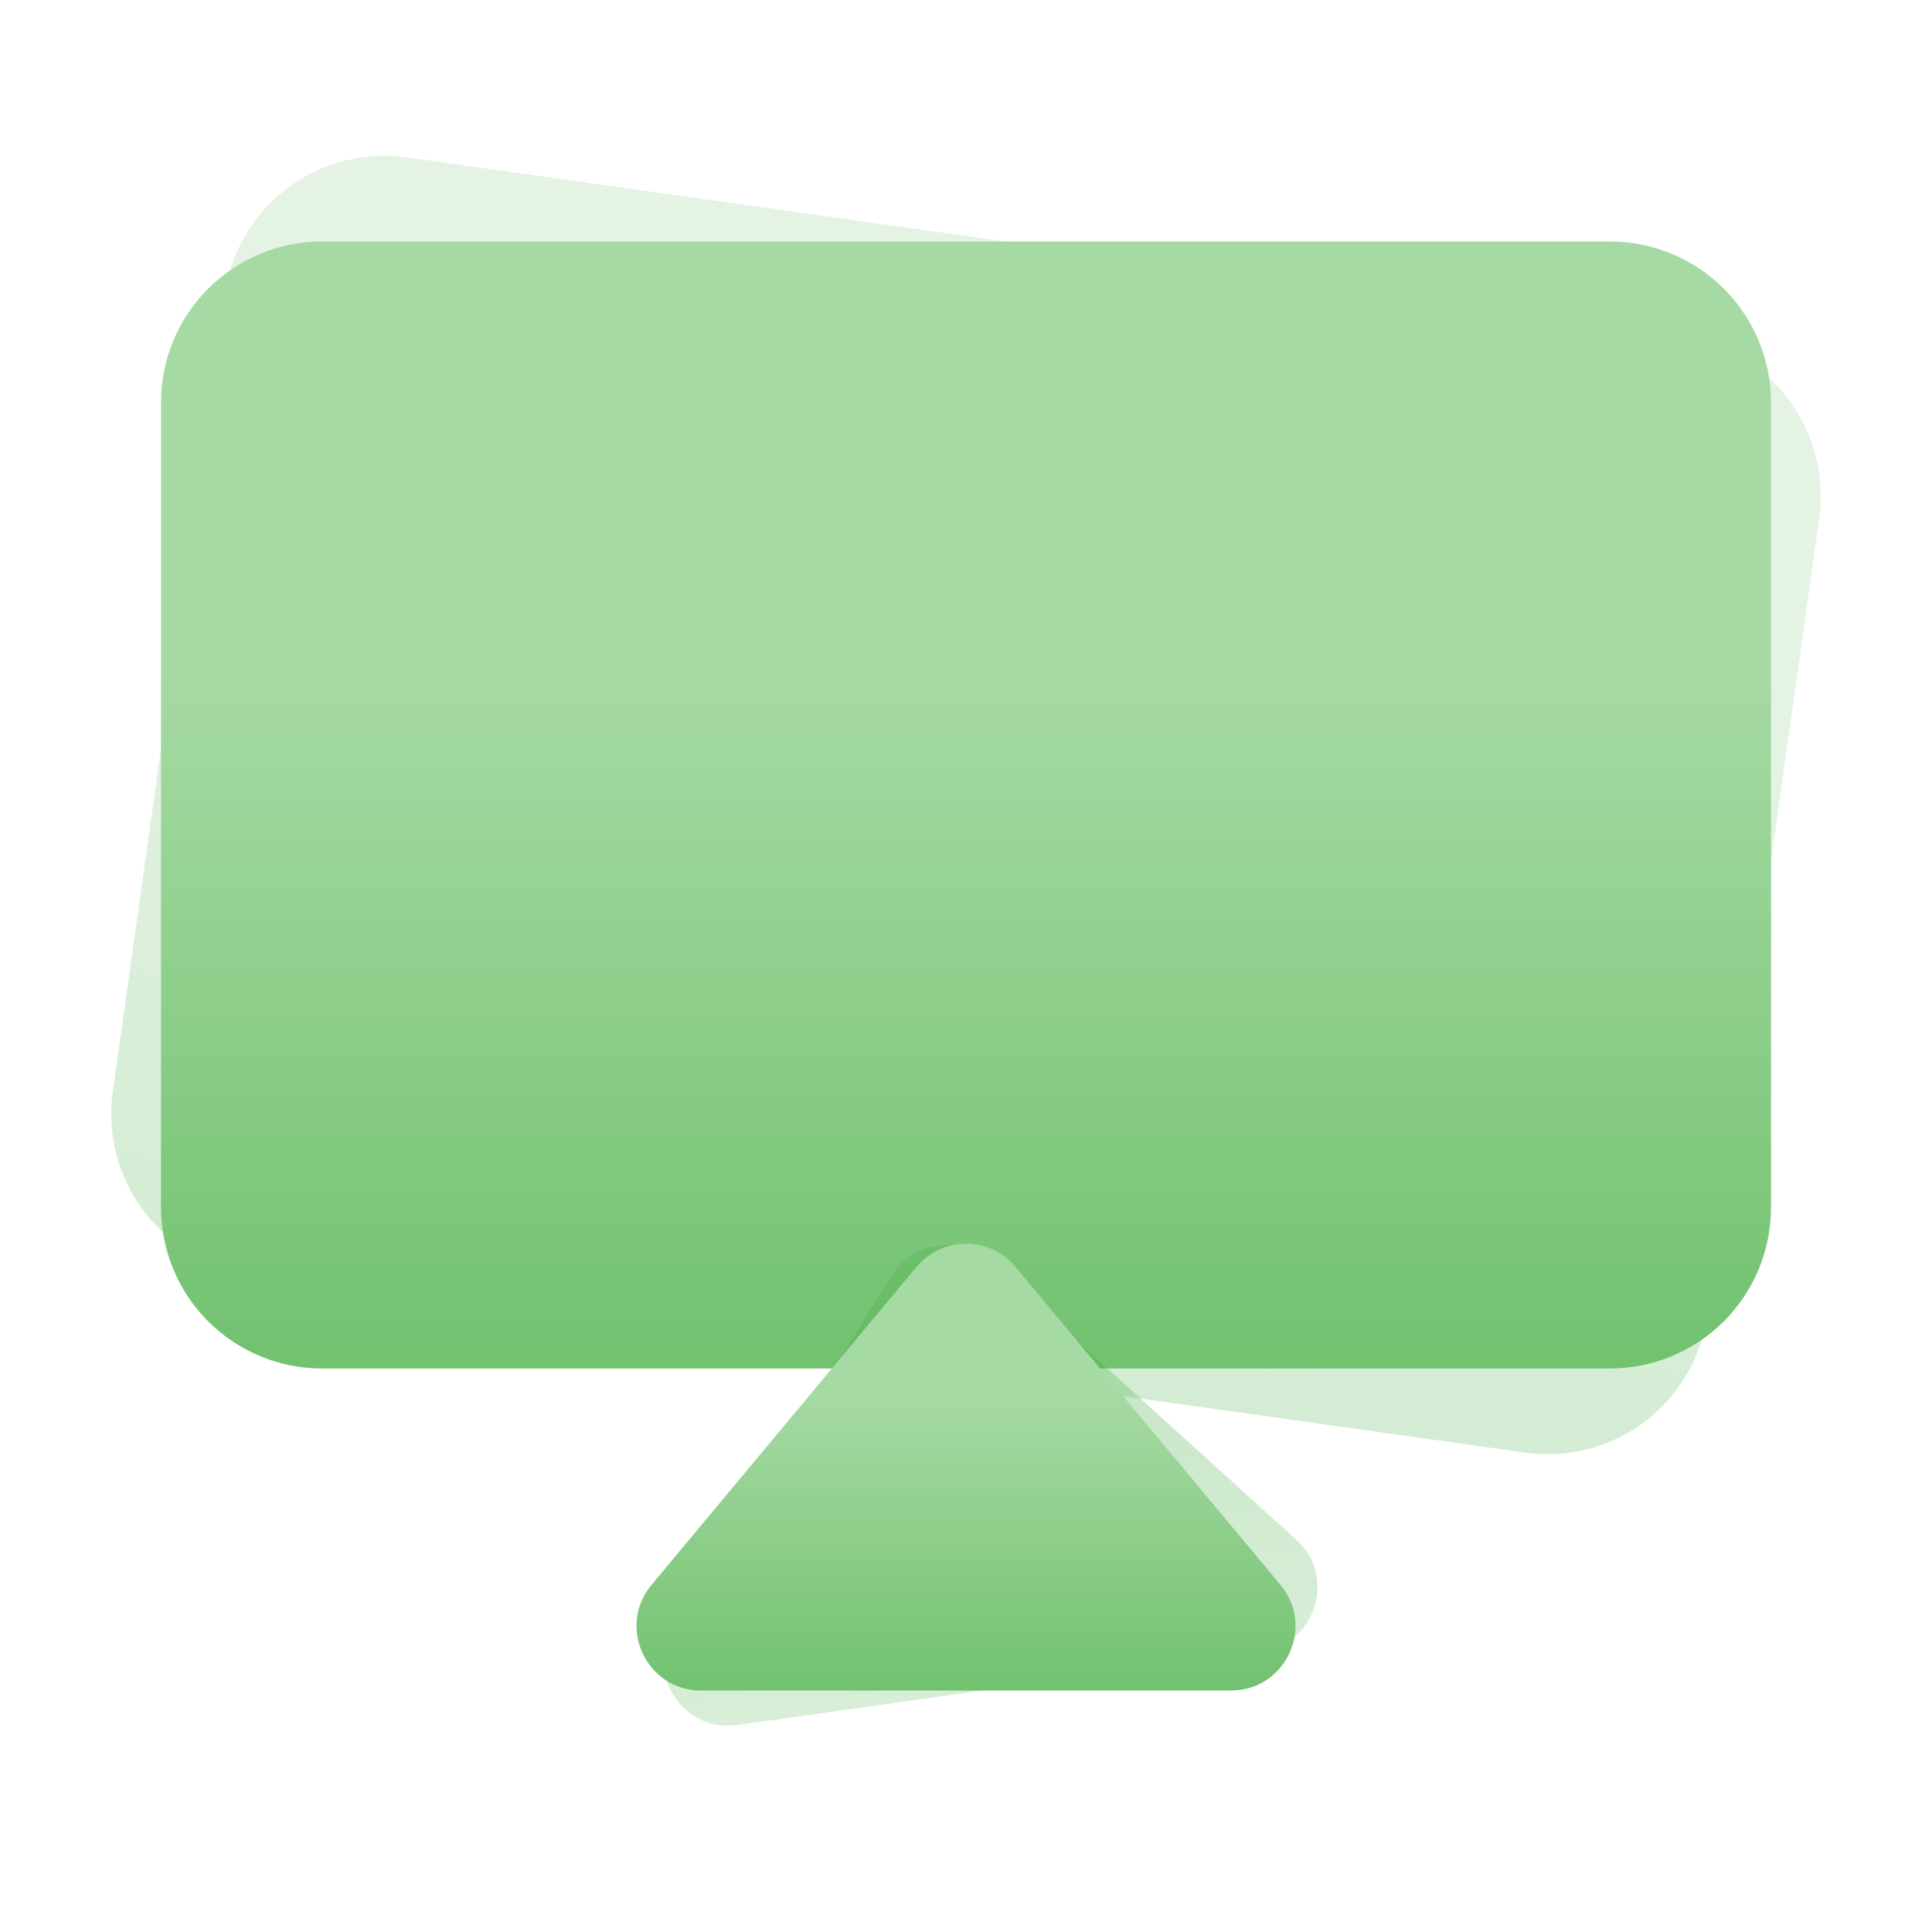 <svg width="240" height="240" viewBox="0 0 240 240" fill="none" xmlns="http://www.w3.org/2000/svg">
<path opacity="0.3" d="M40.939 159.576L31.036 158.185C25.783 157.446 21.039 154.652 17.847 150.416C14.655 146.179 13.276 140.849 14.014 135.596L27.931 36.569C28.67 31.316 31.464 26.572 35.7 23.38C39.937 20.188 45.267 18.809 50.52 19.547L208.963 41.815C214.216 42.553 218.96 45.348 222.152 49.584C225.345 53.82 226.723 59.151 225.985 64.404L212.068 163.43C211.329 168.683 208.535 173.427 204.299 176.62C200.062 179.812 194.732 181.191 189.479 180.452L179.576 179.061" fill="url(#paint0_linear_6486_1124)"/>
<path d="M50 170H40C34.696 170 29.609 167.893 25.858 164.142C22.107 160.391 20 155.304 20 150V50C20 44.696 22.107 39.609 25.858 35.858C29.609 32.107 34.696 30 40 30H200C205.304 30 210.391 32.107 214.142 35.858C217.893 39.609 220 44.696 220 50V150C220 155.304 217.893 160.391 214.142 164.142C210.391 167.893 205.304 170 200 170H190" fill="url(#paint1_linear_6486_1124)"/>
<path opacity="0.3" d="M110.765 158.451C113.398 154.205 119.236 153.385 122.937 156.74L161.034 191.278C166.06 195.833 163.491 204.183 156.775 205.127L91.576 214.29C84.859 215.234 80.089 207.916 83.664 202.151L110.765 158.451Z" fill="url(#paint2_linear_6486_1124)"/>
<path d="M113.854 157.375C117.053 153.537 122.947 153.537 126.146 157.375L159.065 196.879C163.408 202.089 159.702 210 152.92 210H87.08C80.298 210 76.592 202.089 80.935 196.879L113.854 157.375Z" fill="url(#paint3_linear_6486_1124)"/>
<defs>
<linearGradient id="paint0_linear_6486_1124" x1="122.306" y1="83.571" x2="101.206" y2="233.707" gradientUnits="userSpaceOnUse">
<stop stop-color="#A6DAA4"/>
<stop offset="1" stop-color="#4AAF47"/>
</linearGradient>
<linearGradient id="paint1_linear_6486_1124" x1="119.998" y1="83.41" x2="119.998" y2="235.022" gradientUnits="userSpaceOnUse">
<stop stop-color="#A6DAA4"/>
<stop offset="1" stop-color="#4AAF47"/>
</linearGradient>
<linearGradient id="paint2_linear_6486_1124" x1="119.009" y1="172.96" x2="128.052" y2="237.304" gradientUnits="userSpaceOnUse">
<stop stop-color="#4AAF47"/>
<stop offset="1" stop-color="#A6DAA4"/>
</linearGradient>
<linearGradient id="paint3_linear_6486_1124" x1="119.999" y1="172.89" x2="119.999" y2="237.866" gradientUnits="userSpaceOnUse">
<stop stop-color="#A6DAA4"/>
<stop offset="1" stop-color="#4AAF47"/>
</linearGradient>
</defs>
</svg>
